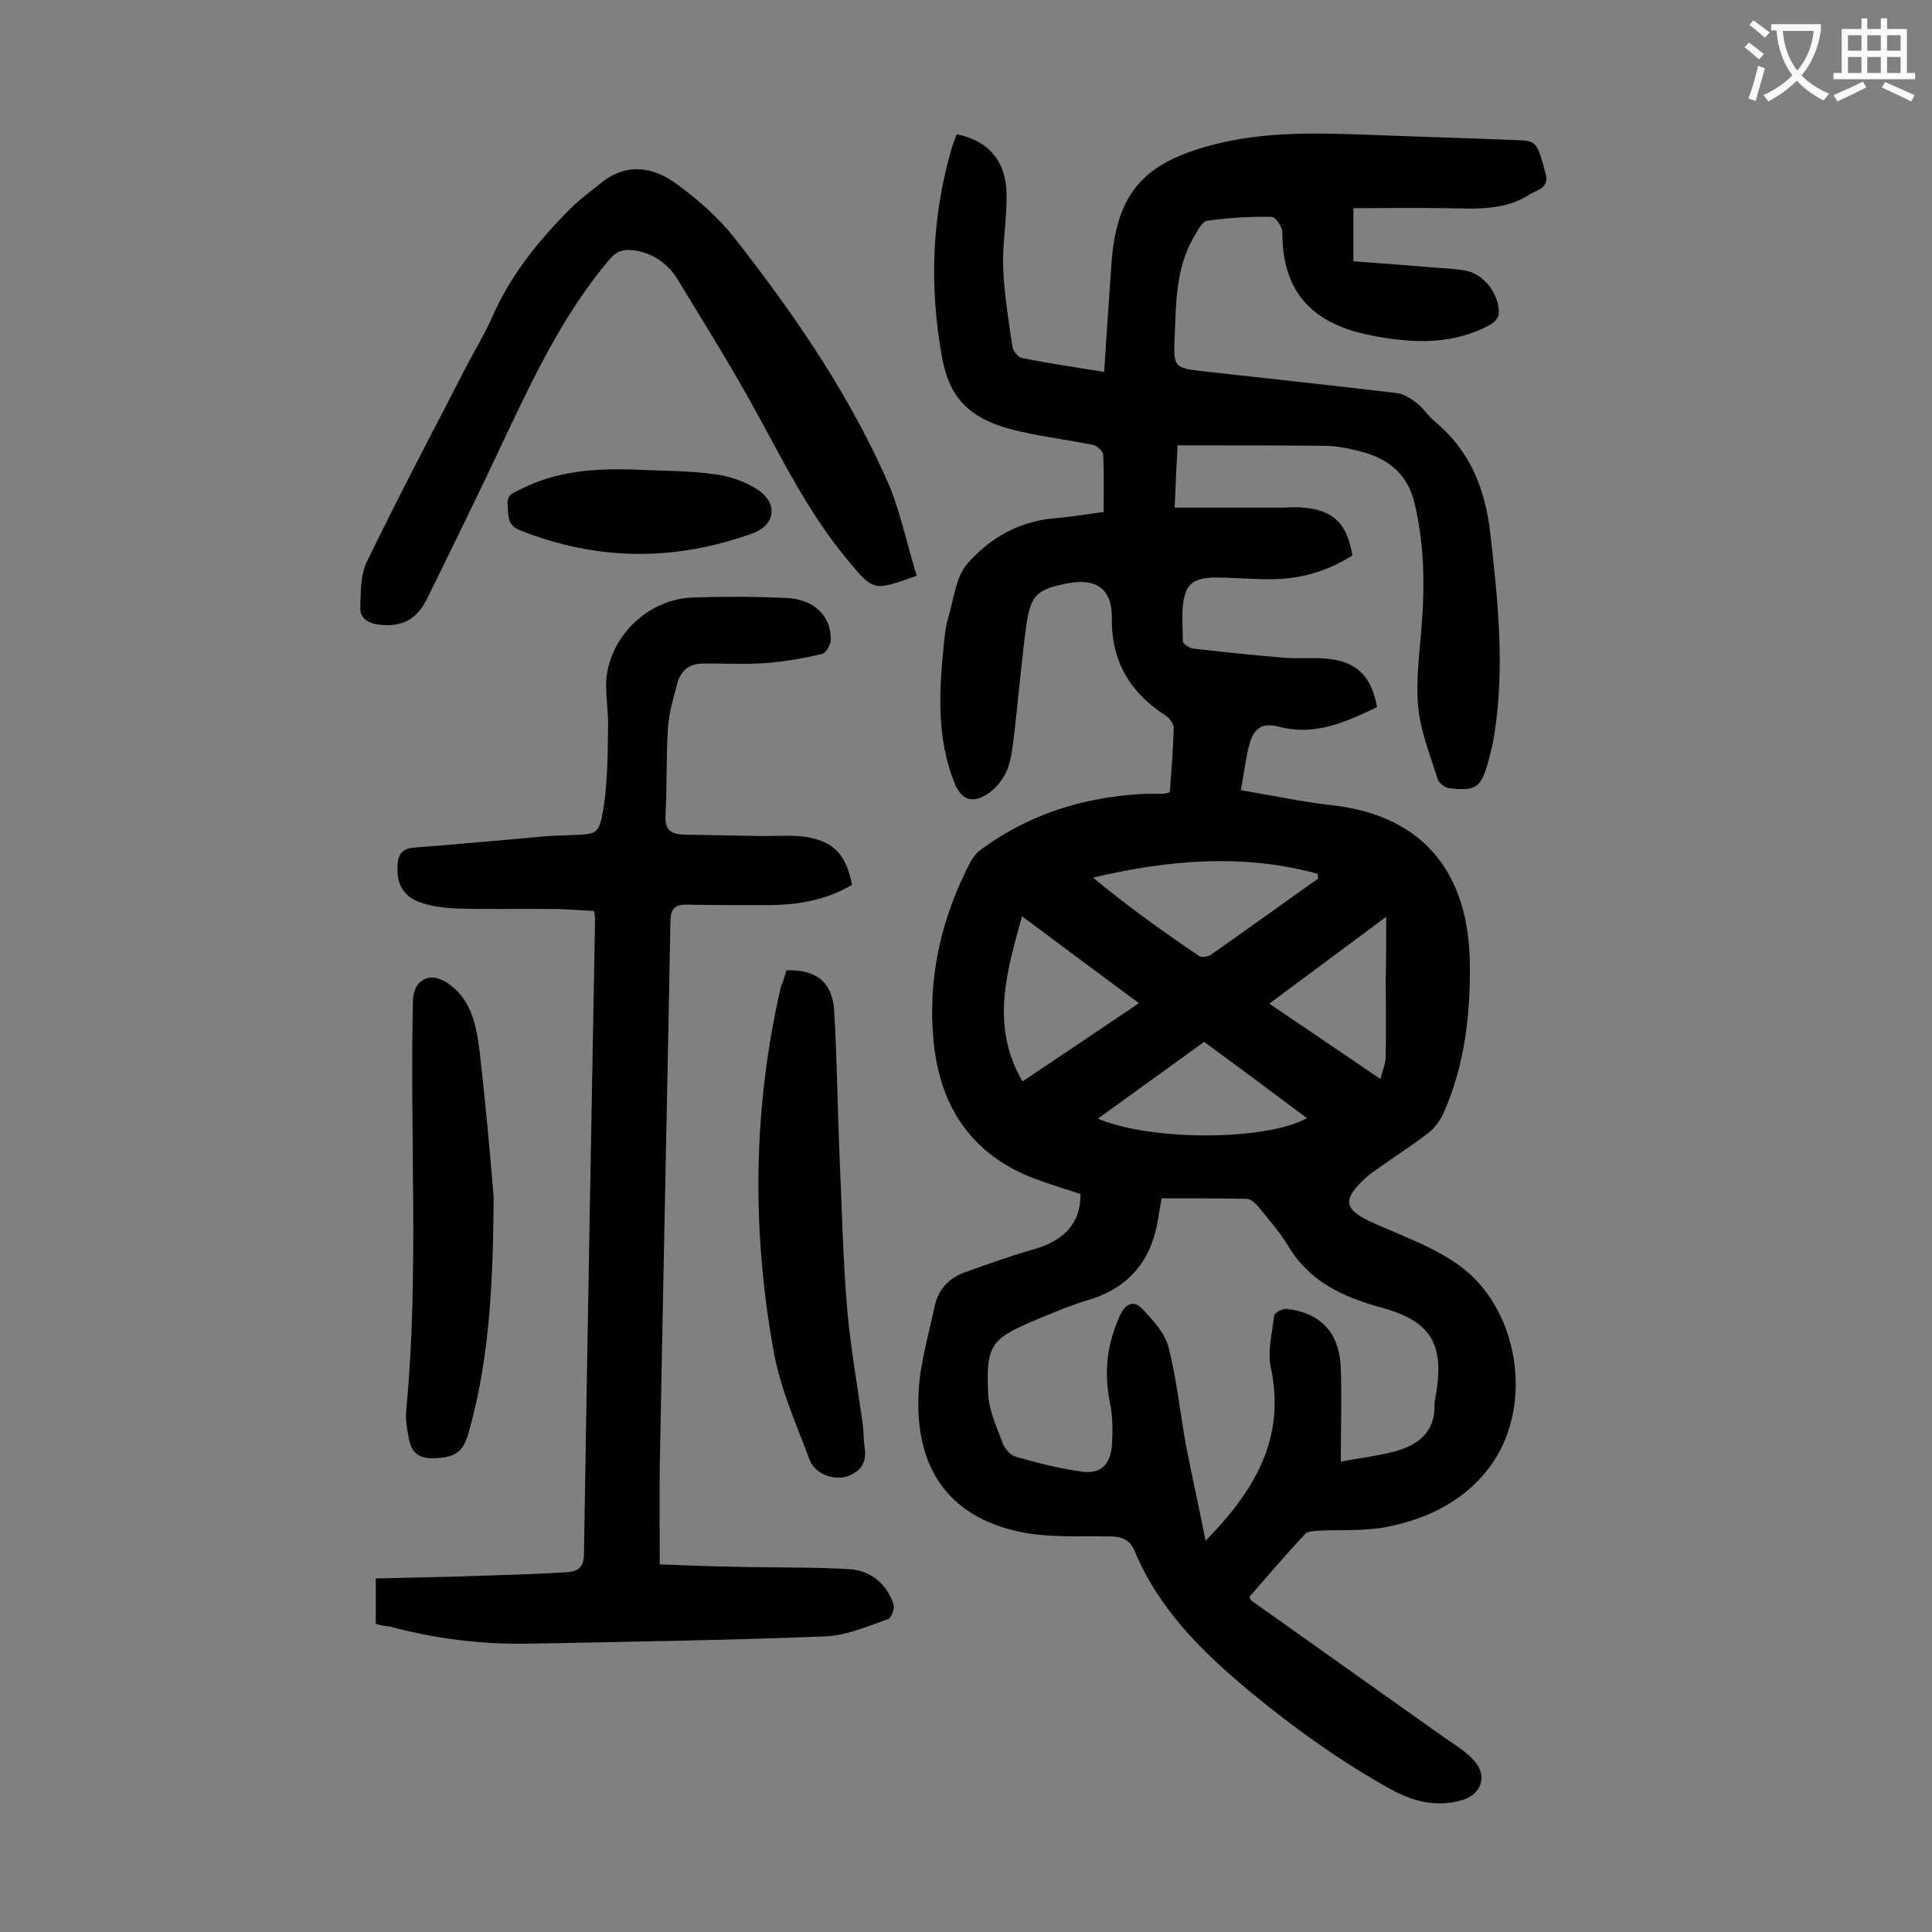 <svg enable-background="new 0 0 400 400" viewBox="0 0 400 400" xmlns="http://www.w3.org/2000/svg"><rect x="0" y="0" width="400" height="400" fill="#808080" stroke="none"/><g fill="#000001"><path d="m223.7 247.2c-3.1-1-6.3-2-9.3-3.1-13.2-4.9-19.8-15-21.1-28.4-1.3-13 1.5-25.5 7.6-37.2.6-1.1 1.5-2.2 2.6-2.9 9.8-7.1 20.8-10.5 32.7-11.2 1.7-.1 3.3 0 5-.1.2 0 .4-.1 1-.3.3-4.3.7-8.8.8-13.3 0-.8-.8-2-1.6-2.5-7.3-4.7-11.3-11.1-11.2-20.1.1-6.2-3.2-8.5-9.3-7.3s-7.5 2.3-8.4 8.6c-1.1 8-1.7 16-2.7 24-.3 2.3-.6 4.7-1.6 6.7-.9 1.8-2.4 3.5-4.1 4.5-3 1.8-5.1.8-6.4-2.3-3.8-9.3-3.3-19-2.3-28.8.2-2 .4-4 1-5.9 1.1-3.7 1.5-8.2 3.9-10.9 4.6-5.3 10.7-8.8 18.1-9.4 3.3-.3 6.5-.8 10.1-1.3 0-4.1.1-7.9-.1-11.8 0-.8-1.3-2-2.2-2.1-4.9-1-9.8-1.6-14.7-2.7-10.6-2.3-14.9-6.7-16.5-15.6-2.6-14.5-2.1-28.8 2-43 .3-1 .7-2 1.1-3 6.5 1.3 10.2 5.5 10.3 12.4.1 5.1-.9 10.2-.7 15.2.2 5.5 1.1 10.9 1.9 16.3.1.9 1.1 2.2 1.9 2.4 5.4 1.1 10.8 1.9 17.1 2.9.5-7.7 1-15 1.5-22.2 1-15.3 7.2-21 20.2-24.6 10.8-3 21.9-2.7 32.9-2.3 10.3.4 20.5.7 30.8 1.1 4.1.1 4.3.5 6 7 .8 2.9-1.7 3.3-3.2 4.2-5.3 3.5-11.4 3-17.3 2.9-6.4-.1-12.7 0-19.3 0v11c5.5.4 11.1.8 16.7 1.3 2.4.2 4.9.2 7.2.8 3.6 1 6.5 5.3 6.2 8.9-.1.8-1.1 1.8-1.9 2.2-7.4 4-15.3 3.8-23.2 2.4-1.5-.3-3-.6-4.5-1-10.4-3-15.2-9.6-15.2-20.6 0-1.1-1.4-3.2-2.2-3.2-4.5-.1-9 .2-13.4.8-1.1.2-2 2.2-2.8 3.5-3.7 6.4-3.6 13.6-3.9 20.6-.3 6.3-.1 6.4 6.2 7.1 13.3 1.5 26.6 2.9 39.9 4.5 1.5.2 2.9 1.2 4.1 2.1 1.4 1.1 2.3 2.7 3.7 3.8 7.1 5.9 10.3 13.6 11.4 22.7 1.6 14 3.1 27.9.9 42-.3 2-.8 3.9-1.3 5.8-1.5 5.3-2.5 6-8 5.4-.9-.1-2.1-1-2.4-1.8-1.6-5-3.6-10-4.1-15.2-.5-5.8.4-11.7.8-17.5.6-8.2.4-16.3-1.5-24.4-1.5-6.4-5.7-9.5-11.5-10.9-2.3-.6-4.8-1.1-7.2-1.1-10-.1-20-.1-30.4-.1-.2 3.9-.4 8.2-.6 12.9h22c1.5 0 3.1-.2 4.6 0 6.3.5 9.1 3.3 10.2 9.9-4.9 3.1-10.3 4.8-16.1 4.9-3.4.1-6.8-.2-10.3-.3-3.2-.1-7-.2-8.1 3-1.1 3.1-.6 6.8-.6 10.2 0 .5 1.4 1.4 2.2 1.5 6.3.7 12.7 1.4 19 1.9 3 .2 6-.1 8.9.2 5.9.6 9 3.7 10.1 10-6.3 3-12.7 6-20.1 4.1-3.5-.9-5.3 0-6.3 3.5-.8 2.9-1.1 6-1.8 9.6 6.6 1.1 12.6 2.4 18.7 3.1 20.4 2.2 28.4 15.5 28.7 32.3.2 10.8-1 21.4-5.4 31.4-.7 1.5-1.8 3.1-3.1 4.1-3.3 2.6-6.9 4.8-10.3 7.3-.9.6-1.8 1.2-2.7 2-5 4.6-4.6 6.6 1.3 9.3 6.2 2.8 12.9 5.1 18.3 9.1 12 8.9 15.1 28.4 6.6 40.7-5.2 7.6-13.3 11.6-22.2 13.3-4.5.8-9.2.5-13.7.7-1 .1-2.4.1-2.9.7-4 4.3-7.8 8.7-11.5 13 .2.5.2.7.4.8 13.4 9.5 26.9 19.1 40.3 28.6 1.9 1.3 3.9 2.5 5.5 4.2 3.2 3.2 2 7.3-2.2 8.5-5.5 1.6-10.4.2-15.2-2.5-10.2-5.7-19.5-12.4-28.5-19.8-10-8.3-19-17.1-24.1-29.3-1-2.4-2.7-3-5.2-3-6.3-.1-12.8.3-18.8-1-14.6-3.2-21.6-13.3-20.7-29.1.3-5.9 2.1-11.7 3.3-17.5.7-3.5 3-5.9 6.3-7.1 4.8-1.7 9.5-3.4 14.4-4.8 6.3-1.8 9.6-5.6 9.5-11.4zm16.8.9c-.3 1.7-.5 2.9-.7 4.1-1.3 8.5-5.8 14.3-14.3 16.9-3.8 1.1-7.5 2.7-11.1 4.2-9.3 3.9-10.3 5.2-9.8 15.5.2 3.4 1.8 6.7 3 10 .4 1.1 1.6 2.5 2.7 2.8 4.6 1.3 9.2 2.5 13.8 3.1 3.8.5 5.8-1.5 6.1-5.4.2-2.9.2-6-.4-8.9-1.3-6.3-.6-12.2 2.1-18.1 1.2-2.6 3-3 4.5-1.4 2.2 2.3 4.7 5 5.5 7.9 1.7 6.6 2.4 13.5 3.6 20.2 1.3 6.7 2.8 13.3 4.1 20 10-10.2 16.7-21.1 13.5-35.9-.7-3.4.3-7.1.7-10.7.1-.6 1.7-1.5 2.6-1.4 7.1.8 11 5 11.2 12.4.2 6.1 0 12.3 0 19.2 3.7-.7 7.3-1.1 10.8-2 5.1-1.3 8.8-4 8.6-9.9 0-.7.2-1.3.3-2 1.8-10.7-1.2-15.3-11.7-18.1-7.6-2.1-14.5-5.3-18.8-12.5-1.8-3-4.2-5.7-6.4-8.4-.6-.7-1.5-1.5-2.3-1.5-5.8-.1-11.6-.1-17.6-.1zm32.4-66.2c0-.3-.1-.7-.1-1-15.4-4.2-30.8-2.9-46.5.8 7.1 5.9 14.4 11.1 21.9 16.2.6.4 1.9.2 2.6-.3 7.4-5.2 14.8-10.5 22.1-15.7zm-37.1 25.8c-8.1-6-15.9-11.8-24.2-18-3.2 11.6-6.6 22.7.1 34.2 8.1-5.4 15.9-10.7 24.1-16.2zm-8.5 23.9c11.1 4.7 34.8 4.6 43.3-.1-7.1-5.3-14.2-10.6-21.3-15.8-7.4 5.4-14.7 10.6-22 15.9zm59.7-41.8c-8.4 6.3-16.2 12-24.2 18 7.8 5.3 15.1 10.2 23 15.6.5-1.9 1.1-3.3 1.1-4.7.1-5.3 0-10.6 0-15.9.1-4.1.1-8.2.1-13z"/><path d="m77.8 336.2c0-3 0-5.8 0-9.4 7.8-.2 15.5-.3 23.2-.6 5.4-.2 10.8-.3 16.2-.7 2-.1 3.6-.6 3.7-3.5.7-43.9 1.5-87.8 2.3-131.7 0-.4-.1-.9-.2-1.7-2.9-.1-5.7-.4-8.5-.4-6.6-.1-13.3.1-19.9-.1-2.4-.1-4.9-.4-7.1-1.1-3.9-1.2-5.4-3.8-5.2-7.8.1-2.3 1-3.5 3.3-3.7 8.9-.7 17.8-1.5 26.7-2.3 2-.2 4-.2 6-.3 5.2-.2 5.7-.1 6.6-5.3.9-5.5.9-11.2 1-16.8.1-3.2-.5-6.4-.4-9.6.5-9.3 8.6-17.2 18-17.5 6.4-.2 12.8-.2 19.2.1 5.8.2 9.4 3.7 9.3 8.7 0 1-1 2.7-1.8 2.9-3.9.9-7.9 1.6-11.9 1.9-4.4.3-8.8 0-13.2.1-2.7.1-4.3 1.8-4.9 4.2-.8 3-1.7 6-1.9 9-.4 6.1-.2 12.2-.5 18.2-.2 3 1.1 3.9 3.7 4l16.5.3c2.8 0 5.6-.2 8.3.1 6.1.8 8.9 3.6 10.1 10-5.4 3.2-11.4 4.2-17.6 4.2-5.5 0-11 0-16.5-.1-2.7-.1-3.5 1-3.5 3.7-.7 37.5-1.5 74.9-2.2 112.4-.1 6.6 0 13.2 0 20.5 5.3.2 10.8.4 16.3.5 7.7.2 15.5 0 23.1.5 4.3.3 7.6 3 9 7.3.3.9-.5 2.8-1.1 3-4.3 1.5-8.8 3.5-13.2 3.6-20.3.8-40.6 1.1-61 1.5-9.9.2-19.6-1-29.2-3.6-1.1 0-1.9-.3-2.7-.5z"/><path d="m189.8 119.2c-8.9 3.2-8.9 3.2-14.1-3-8.5-10.1-14.1-21.9-20.4-33.2-4.8-8.6-10-16.9-15.1-25.3-2.1-3.3-5.2-5.4-9.2-5.9-2-.2-3.4.2-4.8 1.9-9.4 11.1-15.6 24.1-21.7 37-5.2 11.1-10.6 22.1-16 33.1-2.3 4.7-5.5 6.1-10.2 5.5-2.2-.3-3.8-1.4-3.7-3.5.1-3.2 0-6.8 1.4-9.6 6.7-13.8 13.9-27.4 20.9-41 1.6-3 3.4-6 4.8-9.1 3.8-8.9 9.7-16.2 16.5-23 1.9-1.9 4-3.4 6.1-5.1 5.3-4.4 10.9-3.5 15.8.1 4.4 3.2 8.7 7 12 11.2 12.6 16.1 24.2 33 32.3 51.9 2.2 5.7 3.5 11.9 5.4 18z"/><path d="m162.8 200.9c6.2-.2 9.5 2.4 9.9 8.3.6 9.9.7 19.9 1.1 29.8.5 10.7.7 21.4 1.6 32.1.7 7.9 2.1 15.7 3.2 23.6.2 1.6.2 3.3.4 4.9.5 3.1-.7 5.1-3.7 6.1-2.7.8-6.5-.5-7.6-3.3-2.8-7.4-6.1-14.8-7.5-22.5-4.6-25.3-4.3-50.6 1.5-75.7.5-1.1.8-2.2 1.1-3.3z"/><path d="m102.2 247.8c-.1 20.4-1.2 34.8-5.2 48.9-1.1 4-2.9 5-6.8 5.2-3.6.2-5.1-1.2-5.6-4.3-.3-1.8-.7-3.7-.5-5.6 2.7-28.2.7-56.5 1.4-84.8 0-1.3.5-3 1.4-3.8 1.7-1.5 3.7-1.2 5.7.1 5.1 3.4 6 8.9 6.7 14.2 1.4 12.1 2.4 24 2.9 30.1z"/><path d="m130.9 97.2c5.7.3 11.5.2 17.2 1 3.1.4 6.5 1.6 9.1 3.4 3.9 2.9 3.2 7.1-1.3 8.8-16.1 5.8-32.1 5.8-48.2-.6-2.8-1.1-2.4-3.1-2.6-5.3-.2-2.3 1.4-2.5 2.9-3.3 7.3-3.7 15-4.2 22.9-4z"/></g><path d="m362.1 8.8c1.1.8 2.1 1.6 3.1 2.4l-1 1.1c-1.3-1.1-2.3-2-3-2.5zm1.9 4.8c.5.2.9.4 1.4.5-.6 2.3-1.3 4.5-1.9 6.8l-1.5-.5c.8-2.1 1.4-4.3 2-6.8zm-1-9.4c1.3.9 2.4 1.8 3.4 2.5l-1 1.1c-1.4-1.2-2.4-2.1-3.2-2.6zm3.7 2.2v-1.4h10.3v1.2c-.5 3.6-1.8 6.8-4 9.4 1.5 1.6 3.4 2.8 5.7 3.8-.3.4-.7.8-1.1 1.4-2.3-1.1-4.1-2.5-5.6-4.1-1.6 1.6-3.6 3.1-5.9 4.3-.3-.5-.7-.9-1-1.3 2.4-1.1 4.4-2.5 6-4.1-1.9-2.5-3-5.6-3.3-9.3h-1.1zm8.8 0h-6.4c.3 3.3 1.3 6 3 8.2 2-2.3 3.1-5.1 3.4-8.2z" fill="#fafafb"/><path d="m385.3 3.8h1.3v2.2h2.8v-2.2h1.3v2.2h4.1v9.1h1.7v1.3h-16.9v-1.3h1.7v-9.1h4.1v-2.2zm.4 13.1.7 1.2c-1.8.9-3.8 1.9-6 2.9-.2-.4-.5-.8-.8-1.3 2.3-1 4.3-1.9 6.1-2.8zm-3.1-6.4h2.8v-3.2h-2.8zm0 4.6h2.8v-3.3h-2.8zm4-4.6h2.8v-3.2h-2.8zm0 4.6h2.8v-3.3h-2.8zm3.7 1.9c2.1.9 4.1 1.8 6.1 2.7l-.7 1.3c-2.2-1.1-4.2-2-6.1-2.9zm3.2-9.7h-2.8v3.2h2.8zm-2.8 7.8h2.8v-3.3h-2.8z" fill="#fafafb"/></svg>